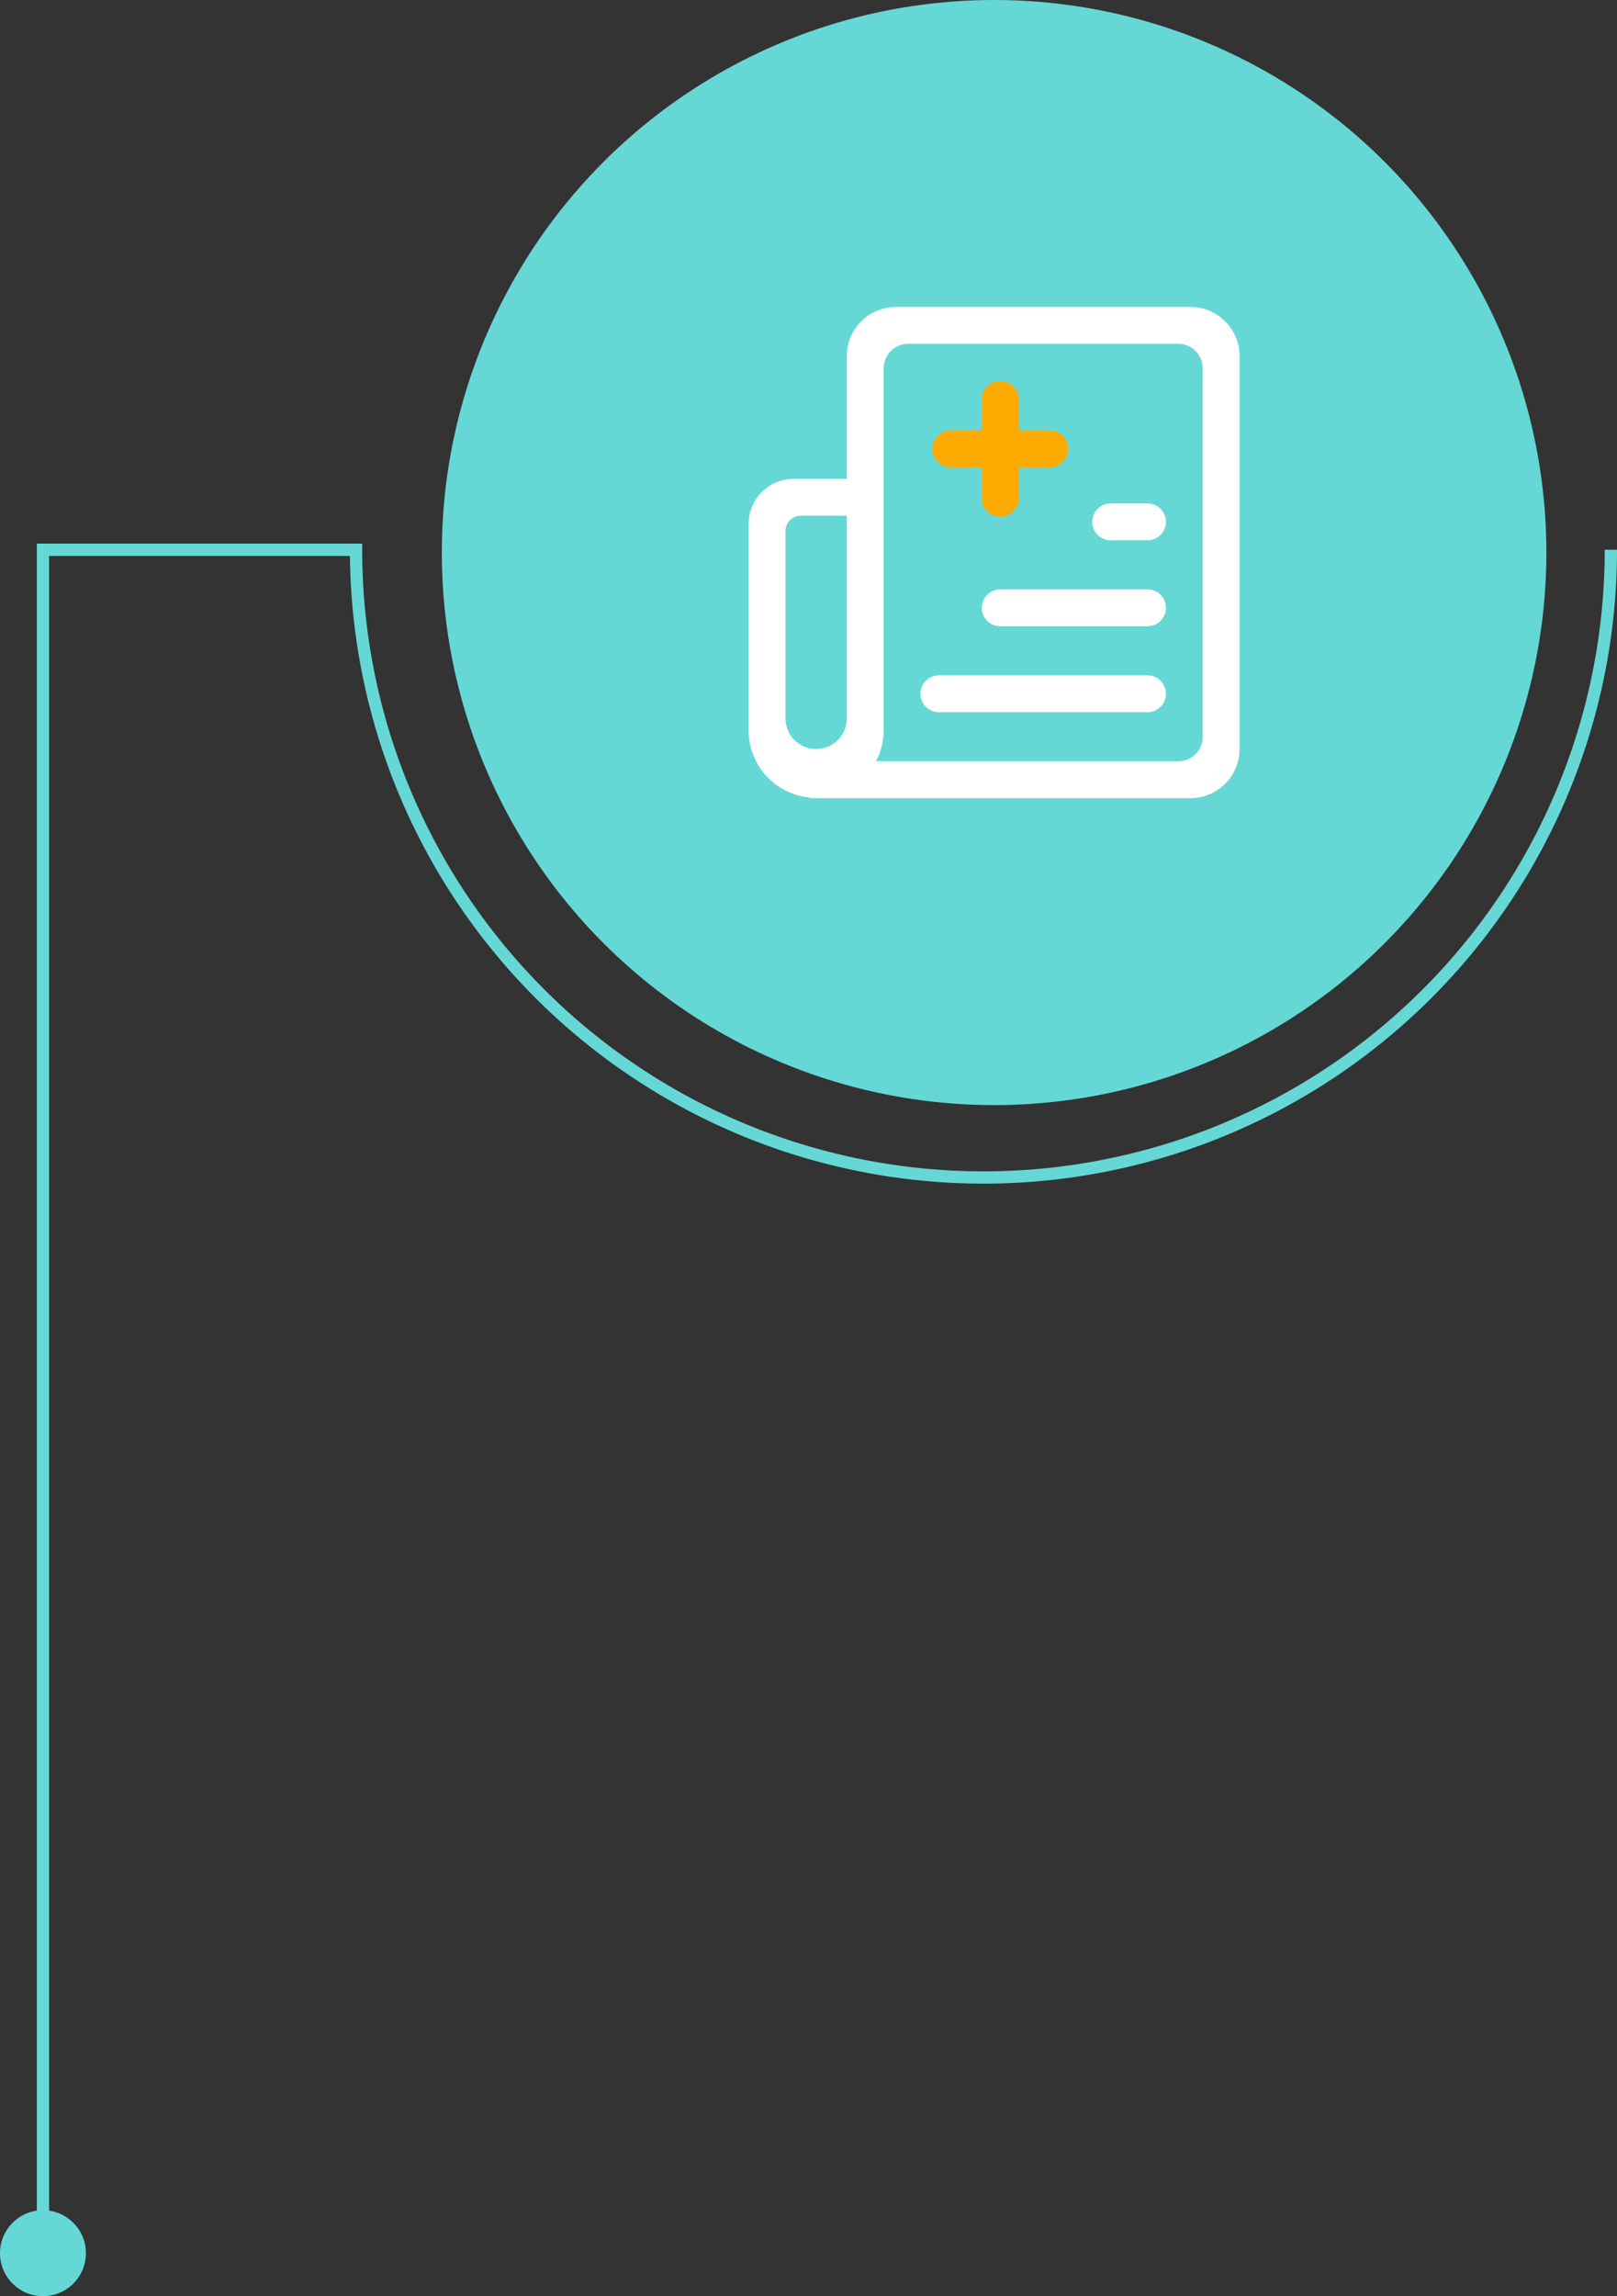 <svg id="_2-2-方案制定" data-name="2-2-方案制定" xmlns="http://www.w3.org/2000/svg" width="263.509" height="374" viewBox="0 0 263.509 374">
  <rect x="0" y="0" width="263.509" height="374" fill="#333333" stroke="none"/>
  <circle id="椭圆_79" data-name="椭圆 79" cx="90" cy="90" r="90" transform="translate(72)" fill="#65d8d6"/>
  <path id="路径_394" data-name="路径 394" d="M520.577,511.875V236.269H571.6a102.243,102.243,0,0,0,204.487,0" transform="translate(-513.577 -146.722)" fill="none" stroke="#65d8d6" stroke-miterlimit="10" stroke-width="2"/>
  <circle id="椭圆_80" data-name="椭圆 80" cx="7" cy="7" r="7" transform="translate(0 360)" fill="#65d8d6"/>
  <g id="方案制定" transform="translate(122 50)">
    <path id="路径_401" data-name="路径 401" d="M157.333,165.334h-62v-.1a10.966,10.966,0,0,1-10-10.9V120.668a7.334,7.334,0,0,1,7.334-7.334h8.666v-20a8,8,0,0,1,8-8h48a8,8,0,0,1,8,8v64a8,8,0,0,1-8,8Zm-56-46h-7.5a2.5,2.5,0,0,0-2.5,2.5v30.5a5,5,0,0,0,10,0Zm58-24a4,4,0,0,0-4-4h-44a4,4,0,0,0-4,4v59a10.892,10.892,0,0,1-1.254,5h49.254a4,4,0,0,0,4-4v-60Zm-9,56h-34a3,3,0,0,1,0-6h34a3,3,0,0,1,0,6Zm0-14h-24a3,3,0,0,1,0-6h24a3,3,0,0,1,0,6Zm0-14h-6a3,3,0,1,1,0-6h6a3,3,0,1,1,0,6Z" transform="translate(-85.333 -85.334)" fill="#fff"/>
    <path id="路径_402" data-name="路径 402" d="M424.423,227.4H419.4v5.024a3.014,3.014,0,1,1-6.028,0V227.4h-5.024a3.014,3.014,0,0,1,0-6.028h5.024v-5.024a3.014,3.014,0,0,1,6.028,0v5.024h5.024a3.014,3.014,0,0,1,0,6.028Z" transform="translate(-375.387 -201.277)" fill="#ffaa01"/>
  </g>
</svg>
